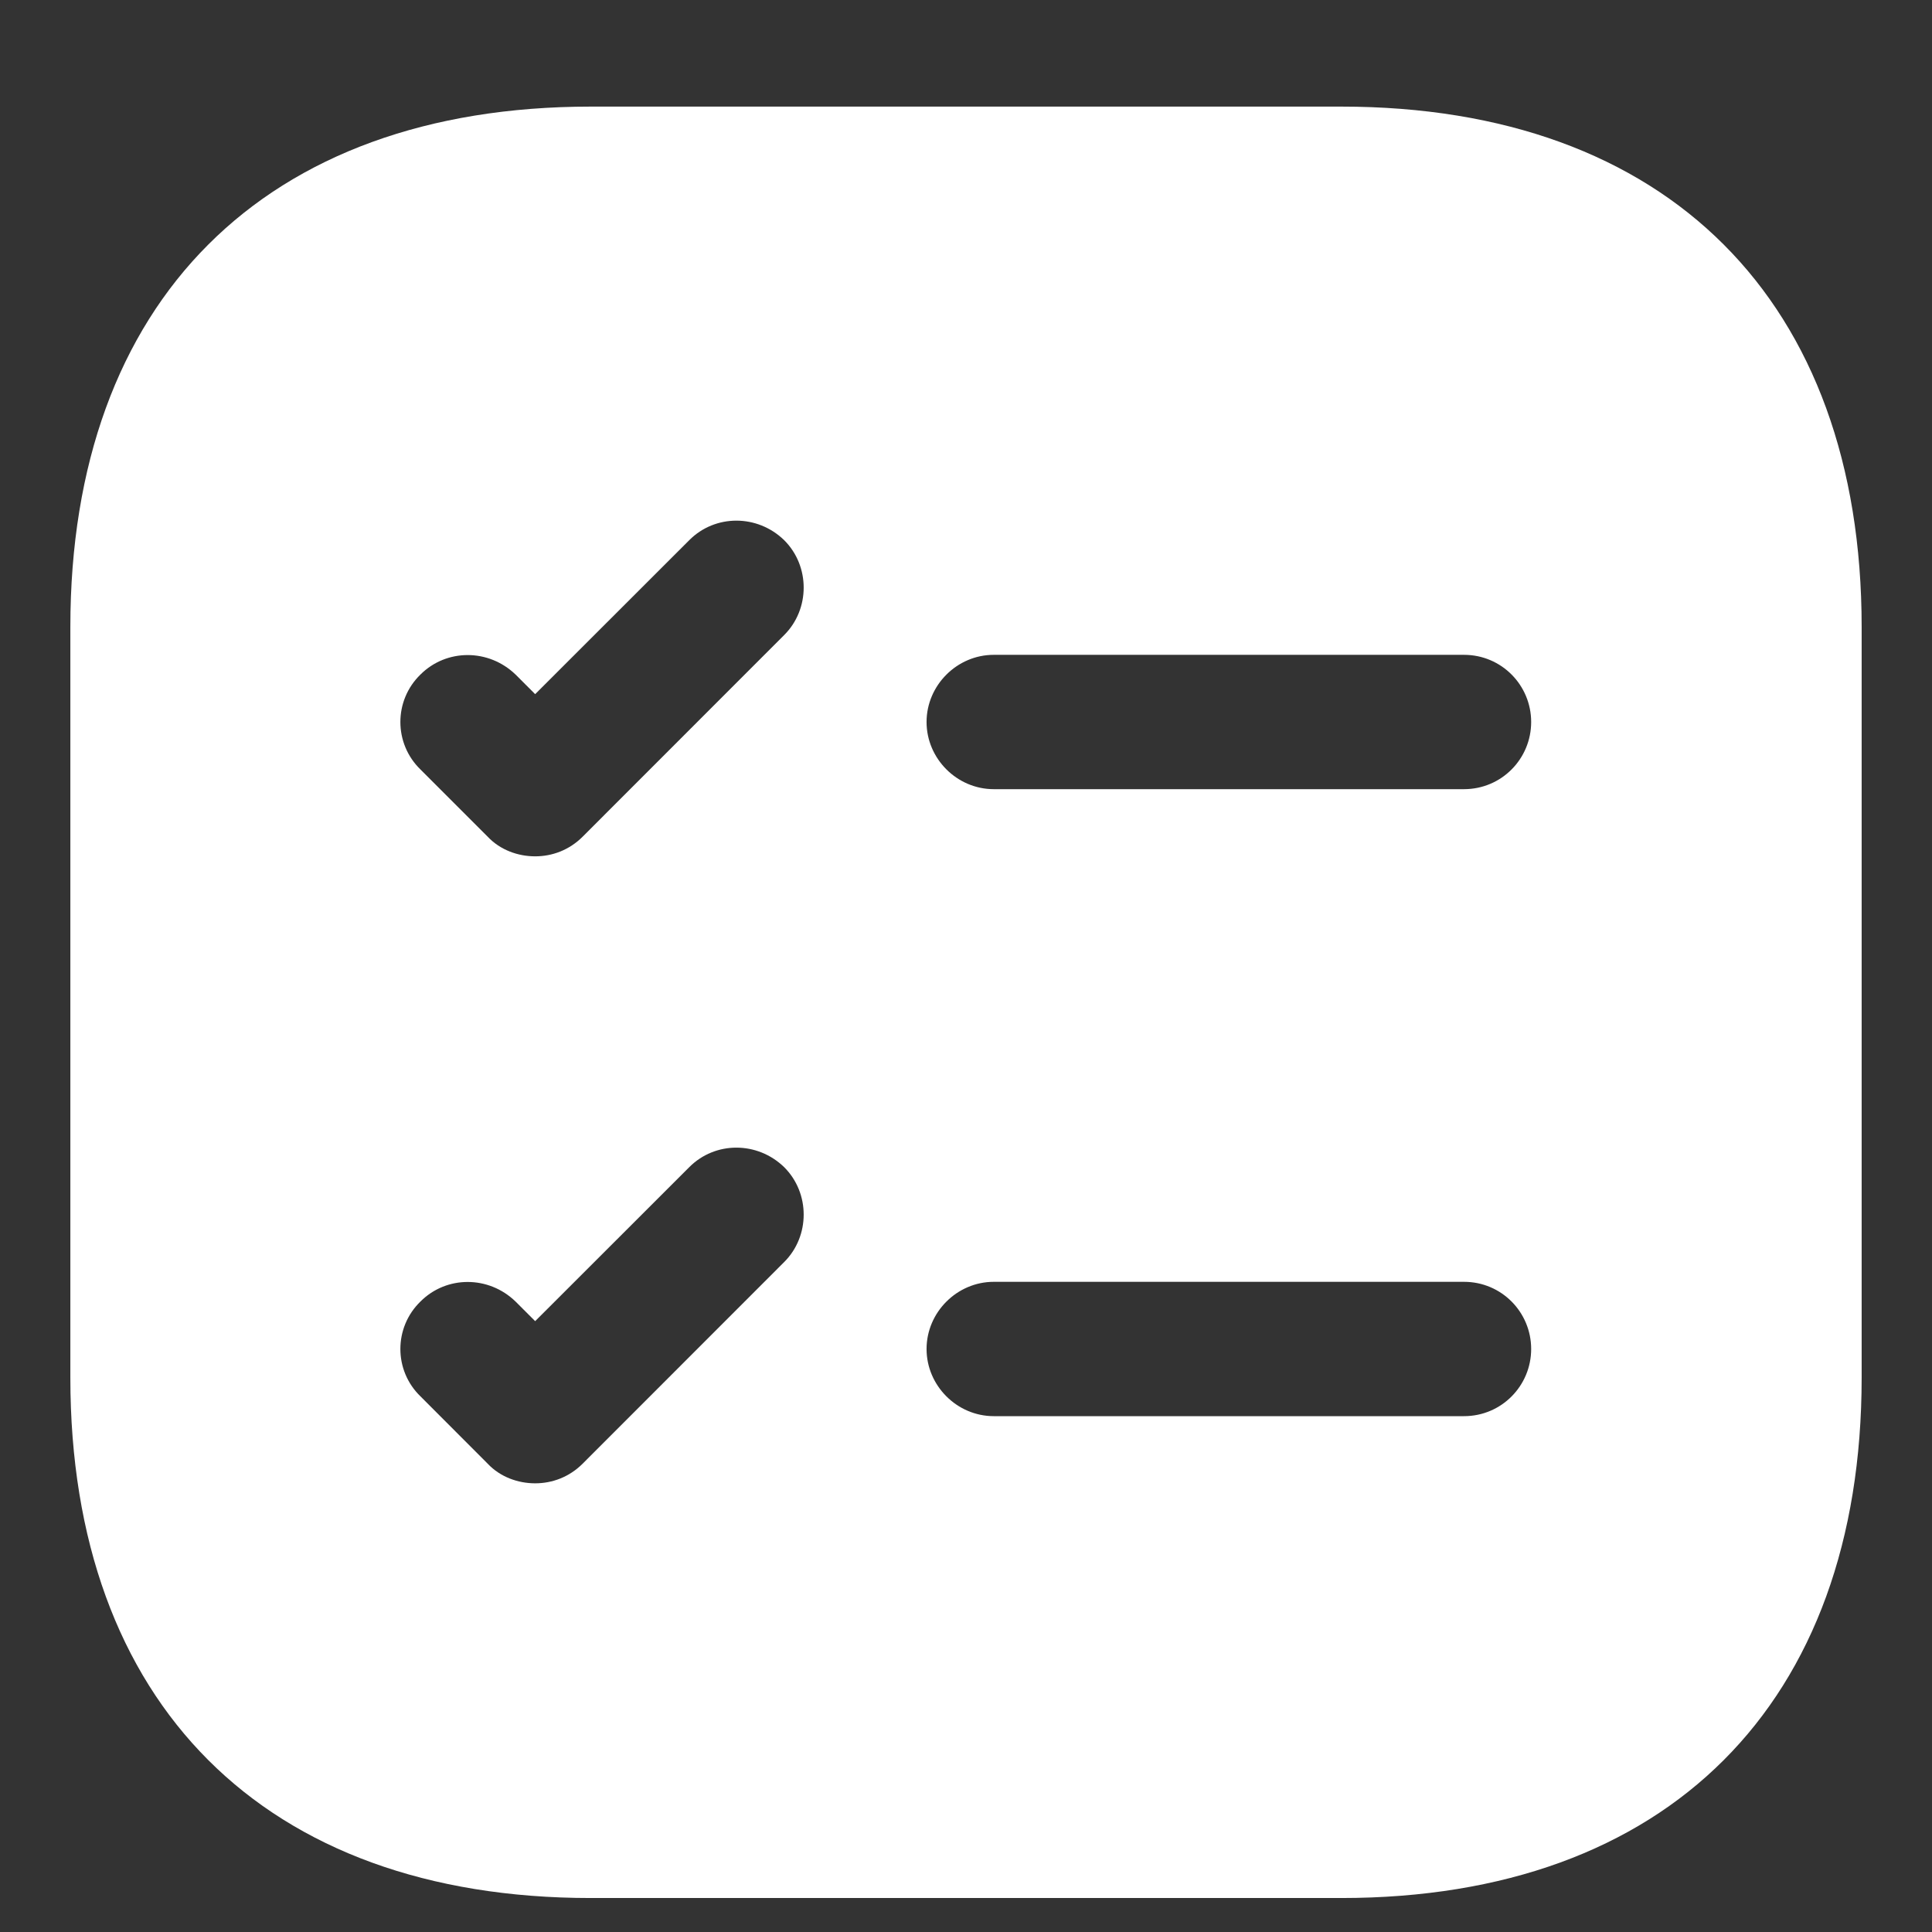<svg width="17" height="17" viewBox="0 0 17 17" fill="none" xmlns="http://www.w3.org/2000/svg">
<rect x="0" y="0" width="17" height="17" fill="#333333" stroke="none"/>
<path d="M11.802 0.938H5.198C2.329 0.938 0.619 2.649 0.619 5.517V12.122C0.619 14.991 2.329 16.701 5.198 16.701H11.802C14.671 16.701 16.381 14.991 16.381 12.122V5.517C16.381 2.649 14.671 0.938 11.802 0.938ZM6.9 11.105L5.127 12.879C5.009 12.997 4.859 13.052 4.709 13.052C4.559 13.052 4.402 12.997 4.291 12.879L3.7 12.287C3.464 12.059 3.464 11.681 3.7 11.452C3.929 11.223 4.299 11.223 4.536 11.452L4.709 11.625L6.065 10.27C6.293 10.041 6.664 10.041 6.9 10.27C7.129 10.498 7.129 10.877 6.9 11.105ZM6.9 5.588L5.127 7.362C5.009 7.48 4.859 7.535 4.709 7.535C4.559 7.535 4.402 7.48 4.291 7.362L3.7 6.771C3.464 6.542 3.464 6.164 3.7 5.935C3.929 5.707 4.299 5.707 4.536 5.935L4.709 6.108L6.065 4.753C6.293 4.524 6.664 4.524 6.9 4.753C7.129 4.981 7.129 5.36 6.9 5.588ZM12.882 12.461H8.744C8.421 12.461 8.153 12.193 8.153 11.87C8.153 11.547 8.421 11.279 8.744 11.279H12.882C13.213 11.279 13.473 11.547 13.473 11.87C13.473 12.193 13.213 12.461 12.882 12.461ZM12.882 6.944H8.744C8.421 6.944 8.153 6.676 8.153 6.353C8.153 6.03 8.421 5.762 8.744 5.762H12.882C13.213 5.762 13.473 6.03 13.473 6.353C13.473 6.676 13.213 6.944 12.882 6.944Z" fill="white"/>
</svg>

